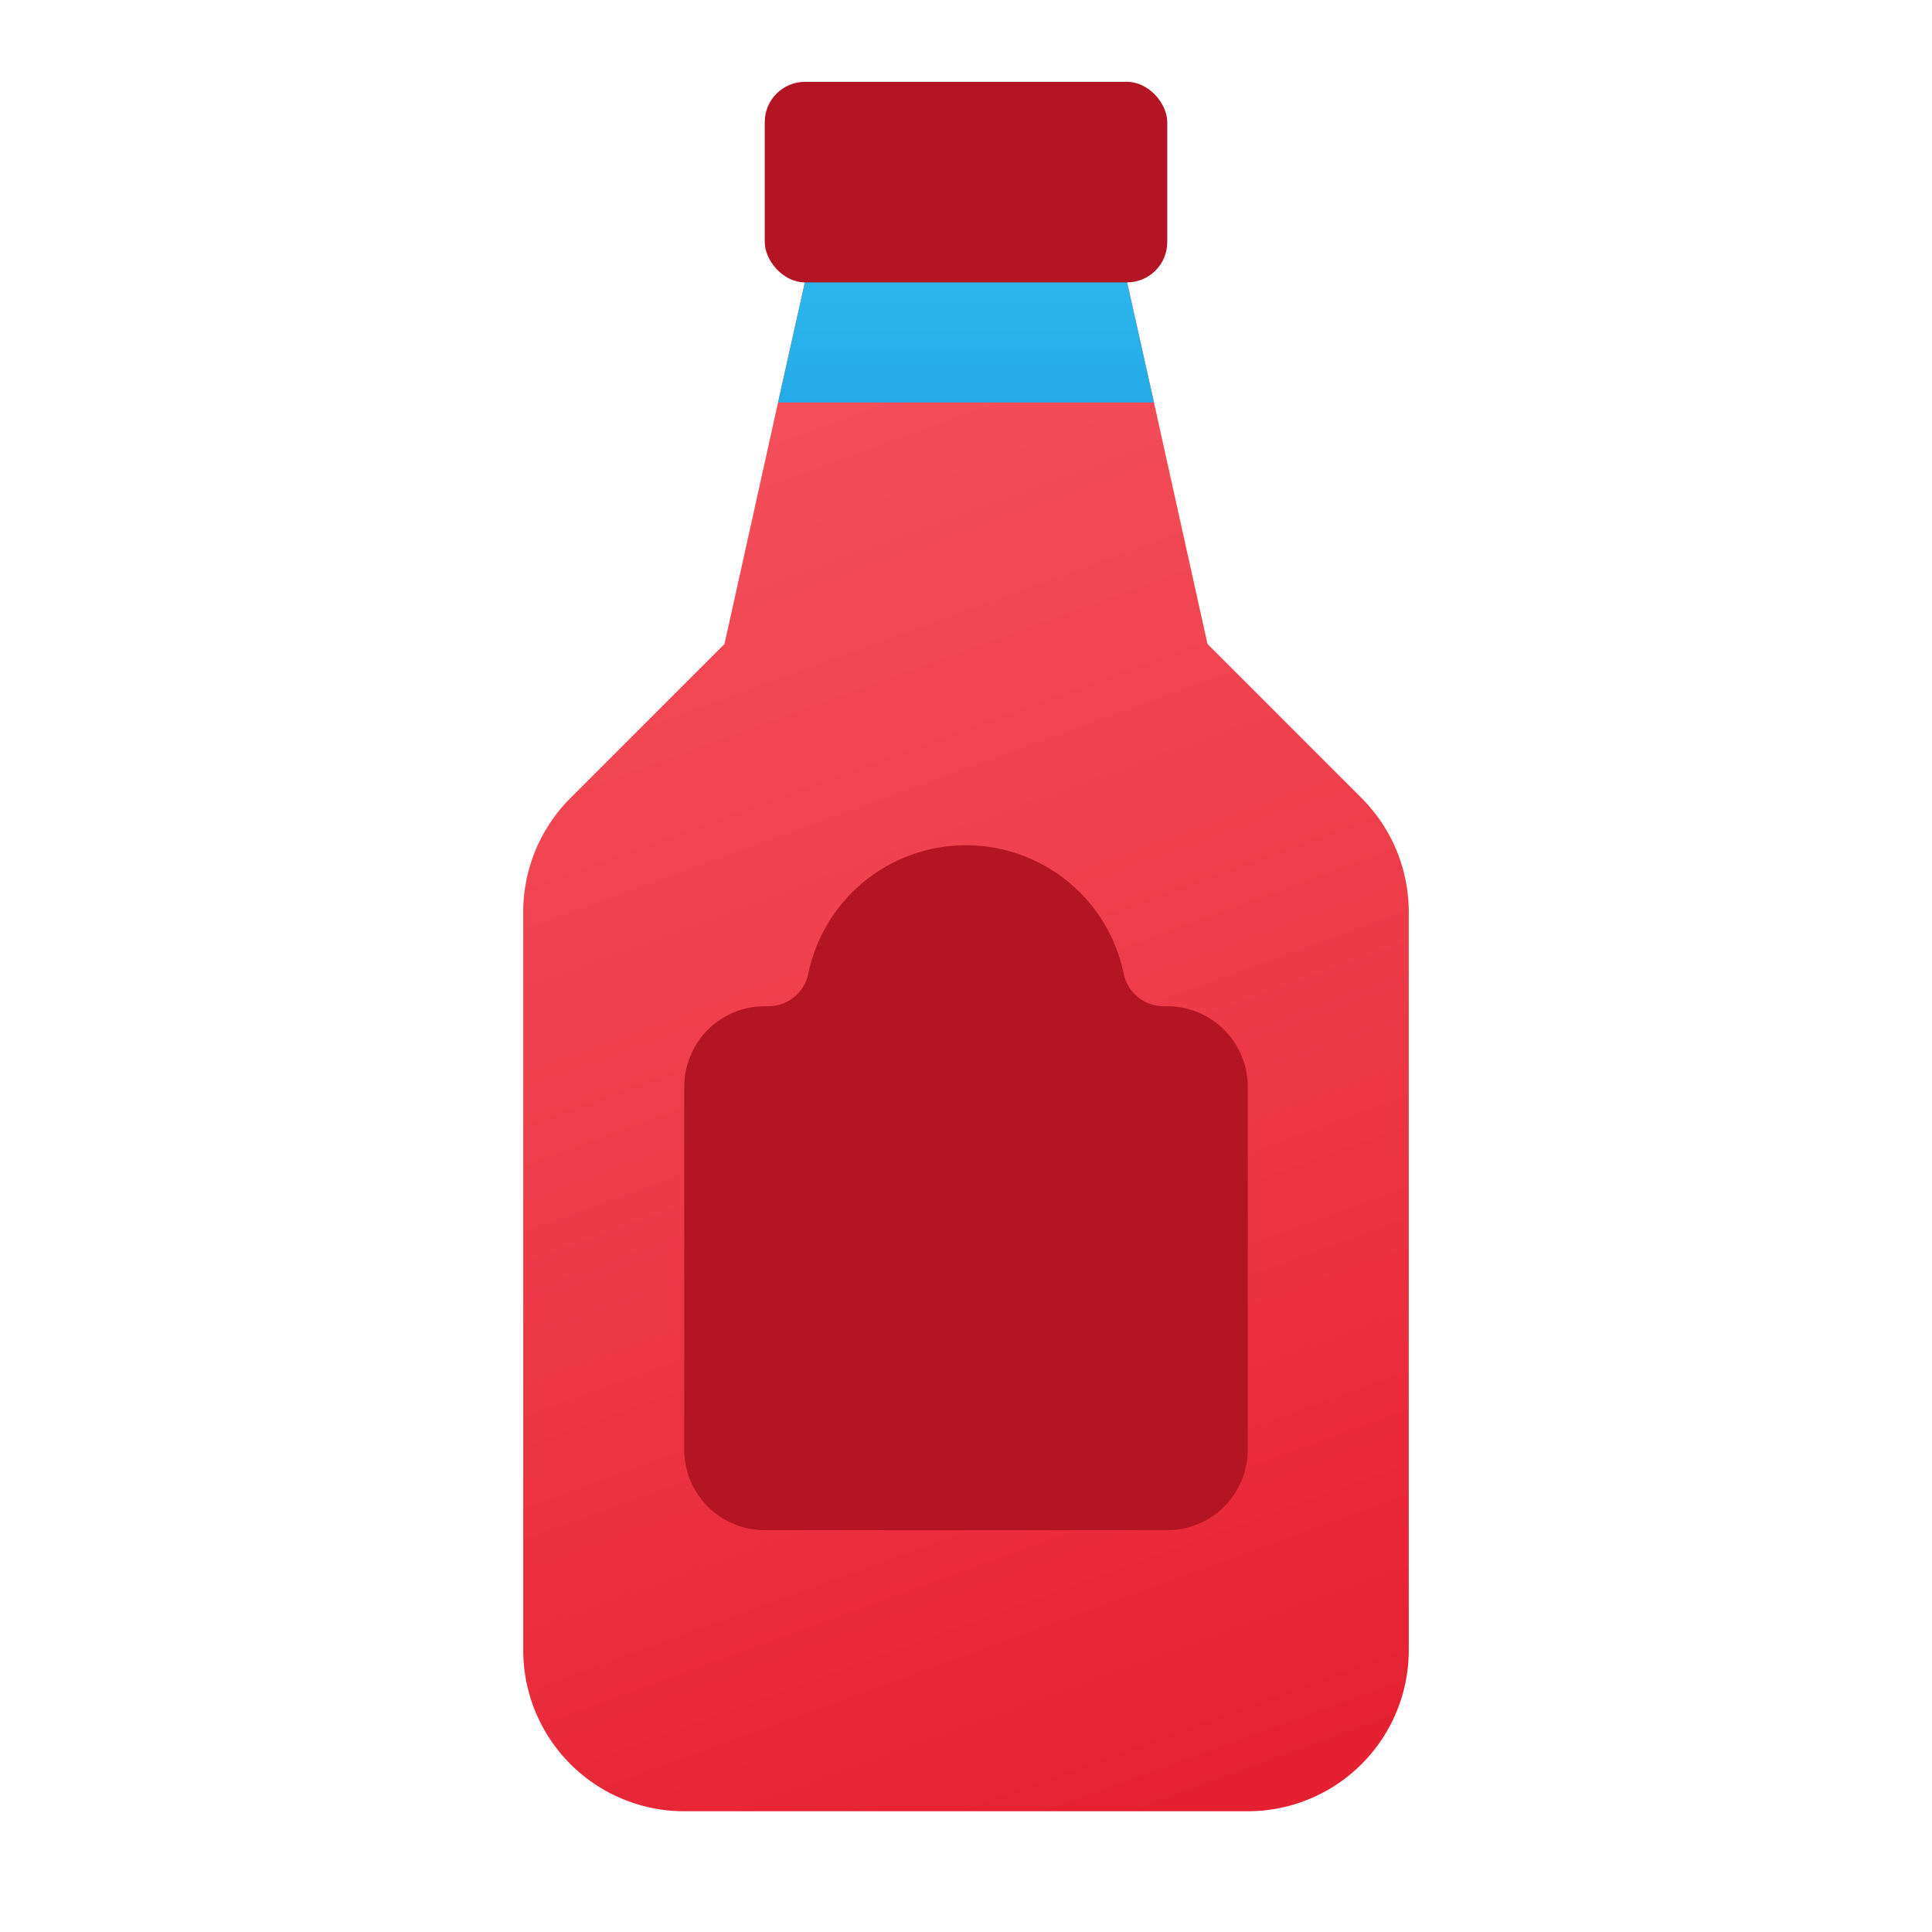 <svg xmlns="http://www.w3.org/2000/svg" data-name="Layer 1" viewBox="0 0 48 48"><defs><linearGradient id="~jCD1L6awTXbiZ1tkotXHa" x1="16.289" x2="29.072" y1="10.643" y2="45.764" gradientUnits="userSpaceOnUse"><stop offset="0" stop-color="#f44f5a"/><stop offset=".443" stop-color="#ee3d4a"/><stop offset="1" stop-color="#e52030"/></linearGradient><linearGradient id="~jCD1L6awTXbiZ1tkotXHb" x1="24" x2="24" y1="5.31" y2="12.109" data-name="Новый образец градиентной зал 3" gradientUnits="userSpaceOnUse"><stop offset="0" stop-color="#32bdef"/><stop offset="1" stop-color="#1ea2e4"/></linearGradient></defs><path fill="url(#~jCD1L6awTXbiZ1tkotXHa)" d="M33.828,19.828,30,16l-1.33-6L28,7V6H20V7l-.67,3L18,16l-3.828,3.828A3.999,3.999,0,0,0,13,22.657V41a4,4,0,0,0,4,4H31a4,4,0,0,0,4-4V22.657A3.999,3.999,0,0,0,33.828,19.828Z"/><path fill="#b31523" d="M28.895,25a1.014,1.014,0,0,1-.981-.829,4.001,4.001,0,0,0-7.828,0A1.014,1.014,0,0,1,19.105,25H19a2,2,0,0,0-2,2v9.017a2,2,0,0,0,2,2H29a2,2,0,0,0,2-2V27a2,2,0,0,0-2-2Z"/><polygon fill="url(#~jCD1L6awTXbiZ1tkotXHb)" points="28.67 10 19.33 10 20 7 20 6 28 6 28 7 28.67 10"/><rect width="10" height="4.983" x="19" y="2.033" fill="#b31523" rx="1"/></svg>